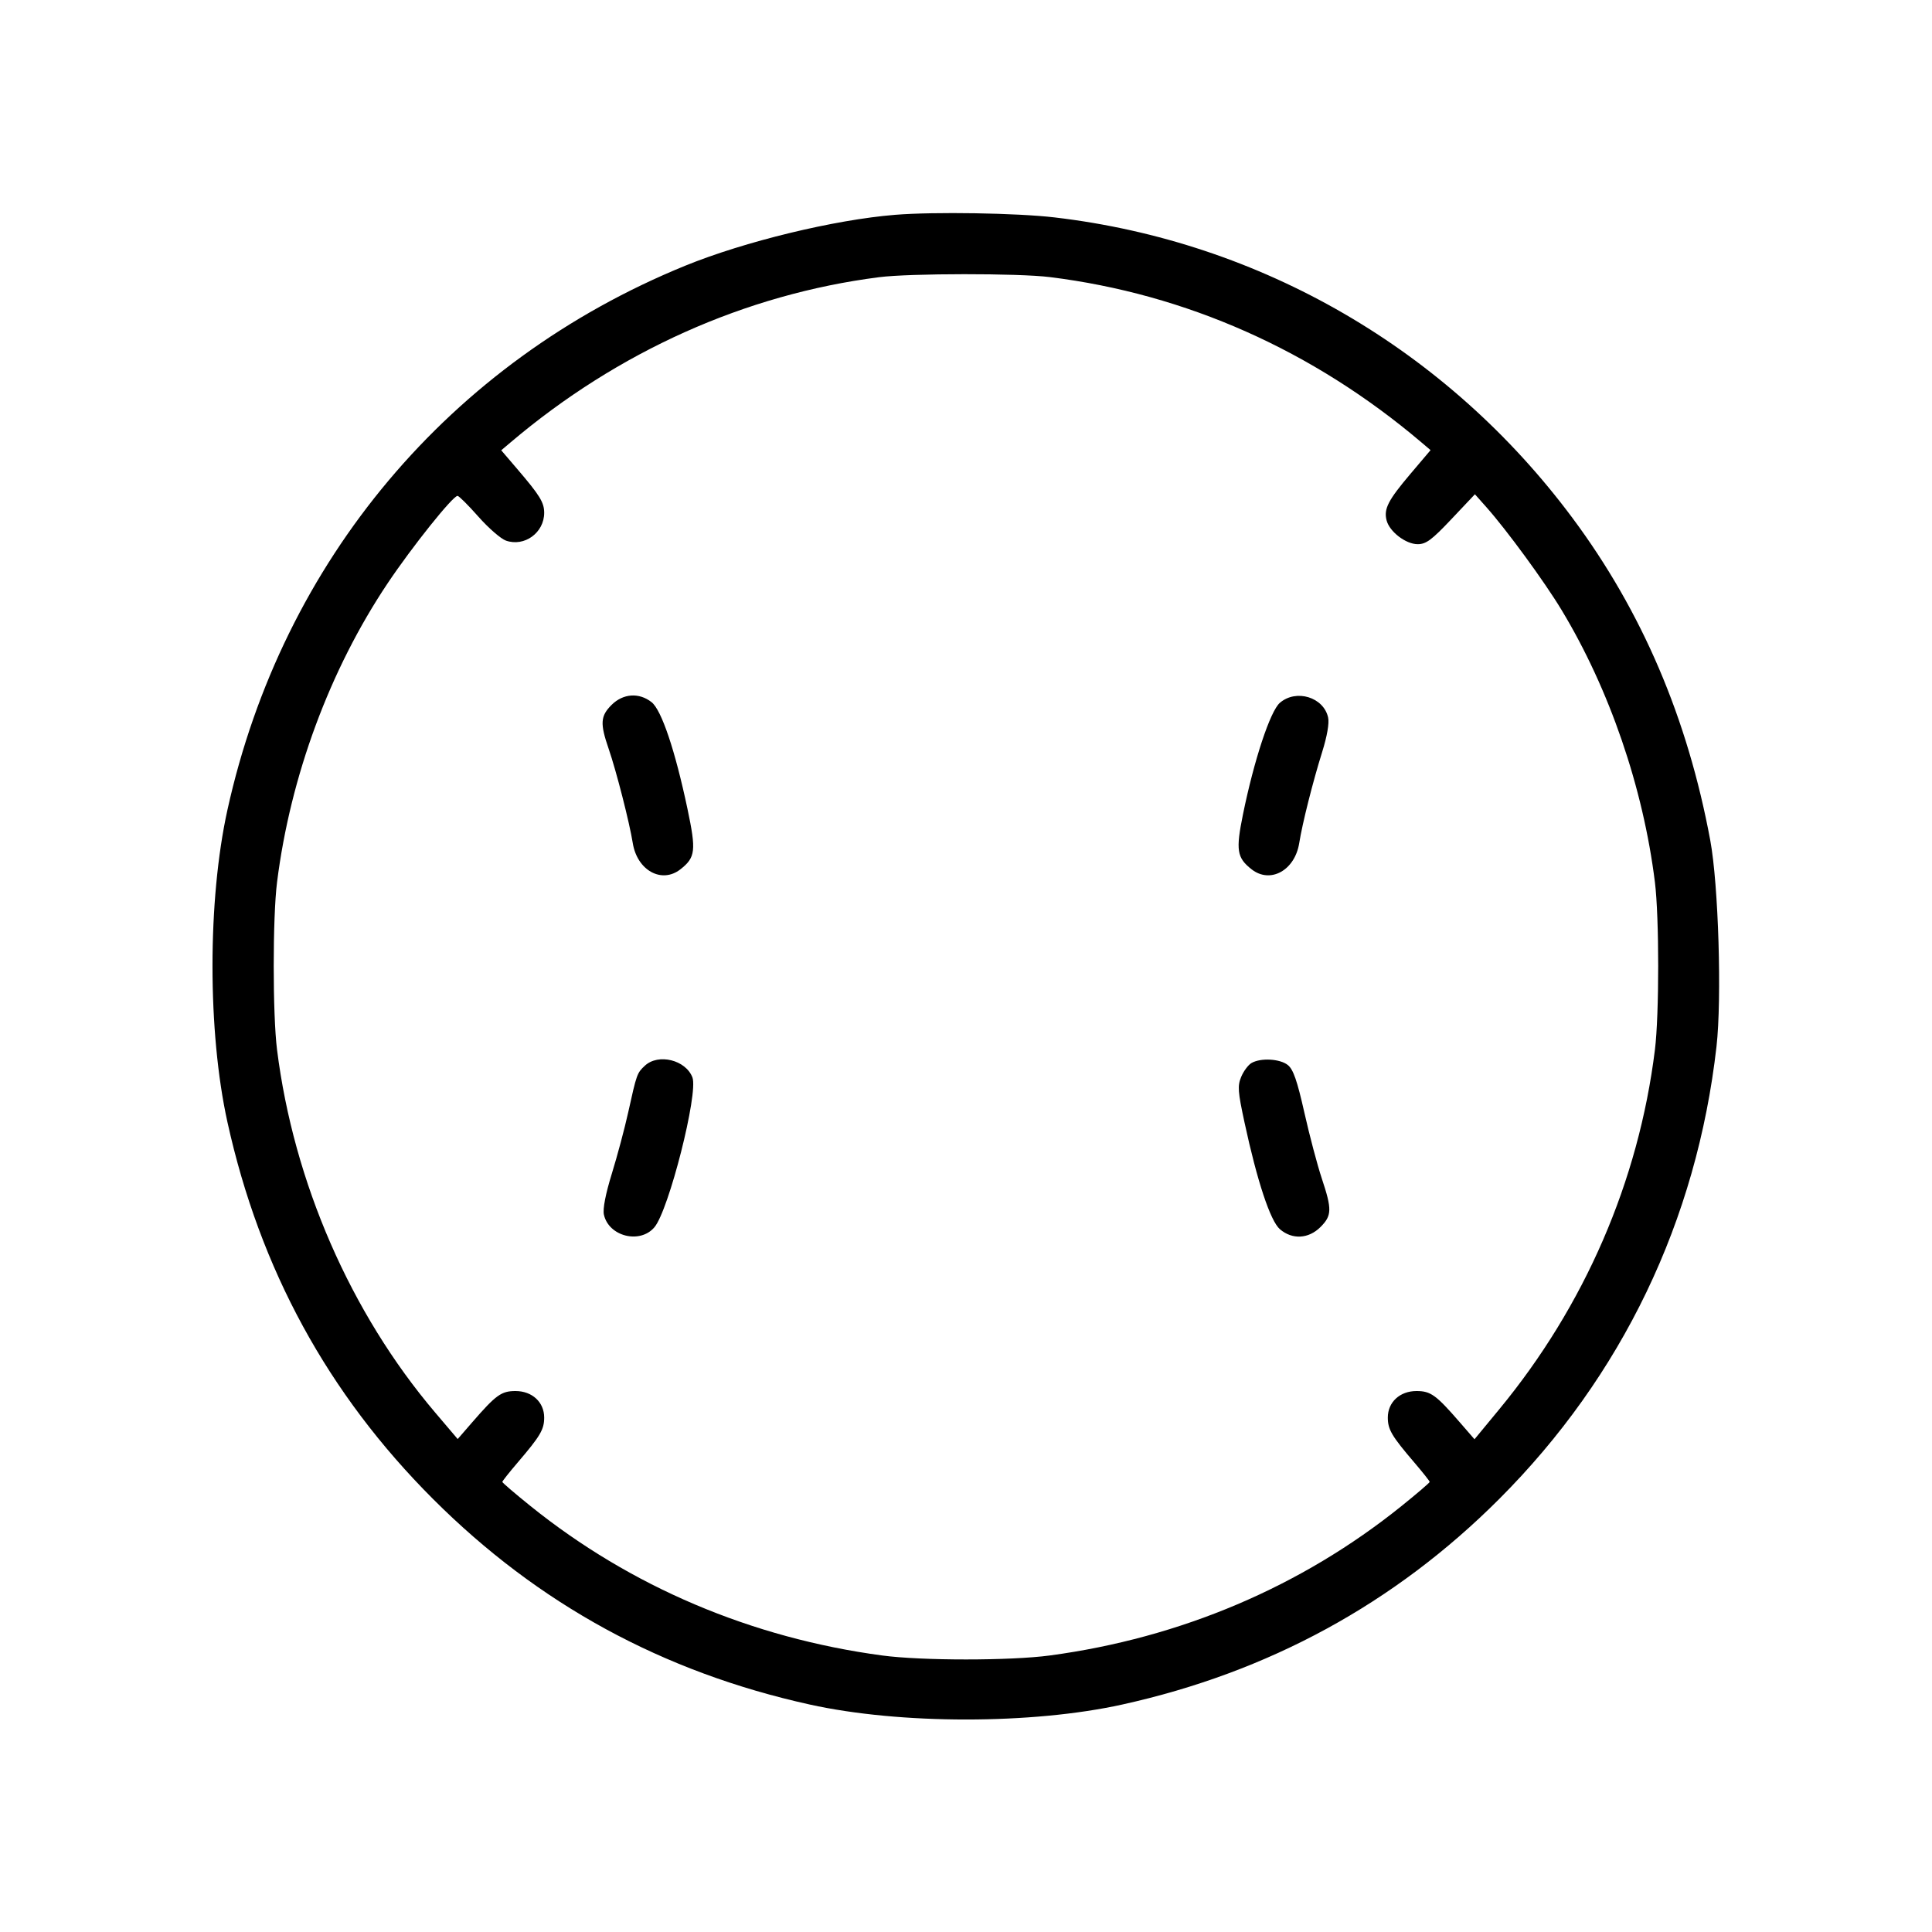 <svg fill="currentColor" viewBox="0 0 256 256" xmlns="http://www.w3.org/2000/svg"><path d="M118.613 28.464 C 110.565 29.114,98.652 32.003,90.782 35.214 C 59.612 47.931,37.421 74.312,30.138 107.307 C 27.496 119.279,27.496 136.721,30.138 148.693 C 34.441 168.185,43.446 184.693,57.377 198.623 C 71.307 212.554,87.815 221.559,107.307 225.862 C 119.279 228.504,136.721 228.504,148.693 225.862 C 168.098 221.579,184.802 212.474,198.638 198.638 C 214.932 182.343,224.819 161.762,227.445 138.671 C 228.165 132.336,227.709 117.227,226.621 111.360 C 223.614 95.153,217.576 81.024,208.365 68.641 C 191.765 46.323,167.094 32.009,139.708 28.805 C 134.728 28.223,123.794 28.046,118.613 28.464 M139.105 36.715 C 157.158 38.955,173.981 46.435,188.325 58.600 L 189.556 59.645 186.898 62.782 C 183.931 66.285,183.345 67.421,183.726 68.938 C 184.103 70.442,186.270 72.107,187.851 72.107 C 188.960 72.107,189.709 71.552,192.309 68.800 L 195.434 65.493 196.952 67.200 C 199.658 70.245,204.637 77.052,206.912 80.819 C 213.263 91.333,217.729 104.354,219.285 116.895 C 219.863 121.554,219.863 134.446,219.285 139.105 C 217.121 156.544,209.979 173.028,198.634 186.768 L 195.379 190.710 193.441 188.475 C 190.278 184.828,189.574 184.320,187.690 184.320 C 185.488 184.320,183.893 185.795,183.893 187.832 C 183.893 189.415,184.402 190.279,187.383 193.765 C 188.514 195.087,189.440 196.255,189.440 196.361 C 189.440 196.466,187.760 197.905,185.707 199.558 C 172.435 210.242,156.450 217.033,139.093 219.361 C 133.884 220.060,122.116 220.060,116.907 219.361 C 99.550 217.033,83.565 210.242,70.293 199.558 C 68.240 197.905,66.560 196.466,66.560 196.361 C 66.560 196.255,67.486 195.087,68.617 193.765 C 71.598 190.279,72.107 189.415,72.107 187.832 C 72.107 185.795,70.512 184.320,68.310 184.320 C 66.427 184.320,65.721 184.830,62.572 188.461 L 60.646 190.681 57.649 187.152 C 46.457 173.968,38.908 156.643,36.709 139.093 C 36.123 134.415,36.123 121.573,36.709 116.907 C 38.470 102.872,43.702 88.729,51.366 77.286 C 54.607 72.446,59.997 65.707,60.626 65.707 C 60.809 65.707,62.052 66.945,63.389 68.458 C 64.725 69.971,66.370 71.401,67.043 71.636 C 69.495 72.490,72.107 70.589,72.107 67.950 C 72.107 66.579,71.530 65.641,68.545 62.153 L 66.417 59.666 67.662 58.611 C 81.871 46.568,98.750 39.003,116.480 36.730 C 120.563 36.207,134.931 36.197,139.105 36.715 M81.034 93.407 C 79.556 94.885,79.492 95.867,80.657 99.240 C 81.658 102.140,83.414 109.009,83.844 111.705 C 84.423 115.341,87.684 117.135,90.165 115.183 C 92.160 113.613,92.264 112.720,91.095 107.185 C 89.457 99.431,87.655 94.077,86.335 93.039 C 84.680 91.737,82.556 91.885,81.034 93.407 M169.591 93.126 C 168.314 94.225,166.167 100.714,164.701 107.908 C 163.734 112.654,163.890 113.653,165.835 115.183 C 168.317 117.135,171.578 115.341,172.155 111.705 C 172.569 109.104,173.949 103.626,175.190 99.657 C 175.851 97.543,176.149 95.824,175.984 95.076 C 175.391 92.375,171.754 91.266,169.591 93.126 M85.447 141.212 C 84.408 142.181,84.365 142.300,83.235 147.413 C 82.768 149.525,81.795 153.168,81.073 155.508 C 80.237 158.220,79.855 160.191,80.020 160.943 C 80.656 163.842,84.812 164.877,86.719 162.611 C 88.623 160.347,92.549 144.866,91.751 142.767 C 90.868 140.445,87.233 139.548,85.447 141.212 M165.827 140.857 C 165.394 141.108,164.783 141.930,164.468 142.682 C 163.966 143.884,164.019 144.619,164.902 148.719 C 166.581 156.514,168.330 161.789,169.596 162.878 C 171.227 164.281,173.393 164.166,174.966 162.593 C 176.488 161.071,176.511 160.256,175.147 156.161 C 174.561 154.401,173.520 150.469,172.835 147.423 C 171.883 143.196,171.367 141.708,170.653 141.130 C 169.616 140.290,167.051 140.145,165.827 140.857 " stroke="none" fill-rule="evenodd"></path></svg>